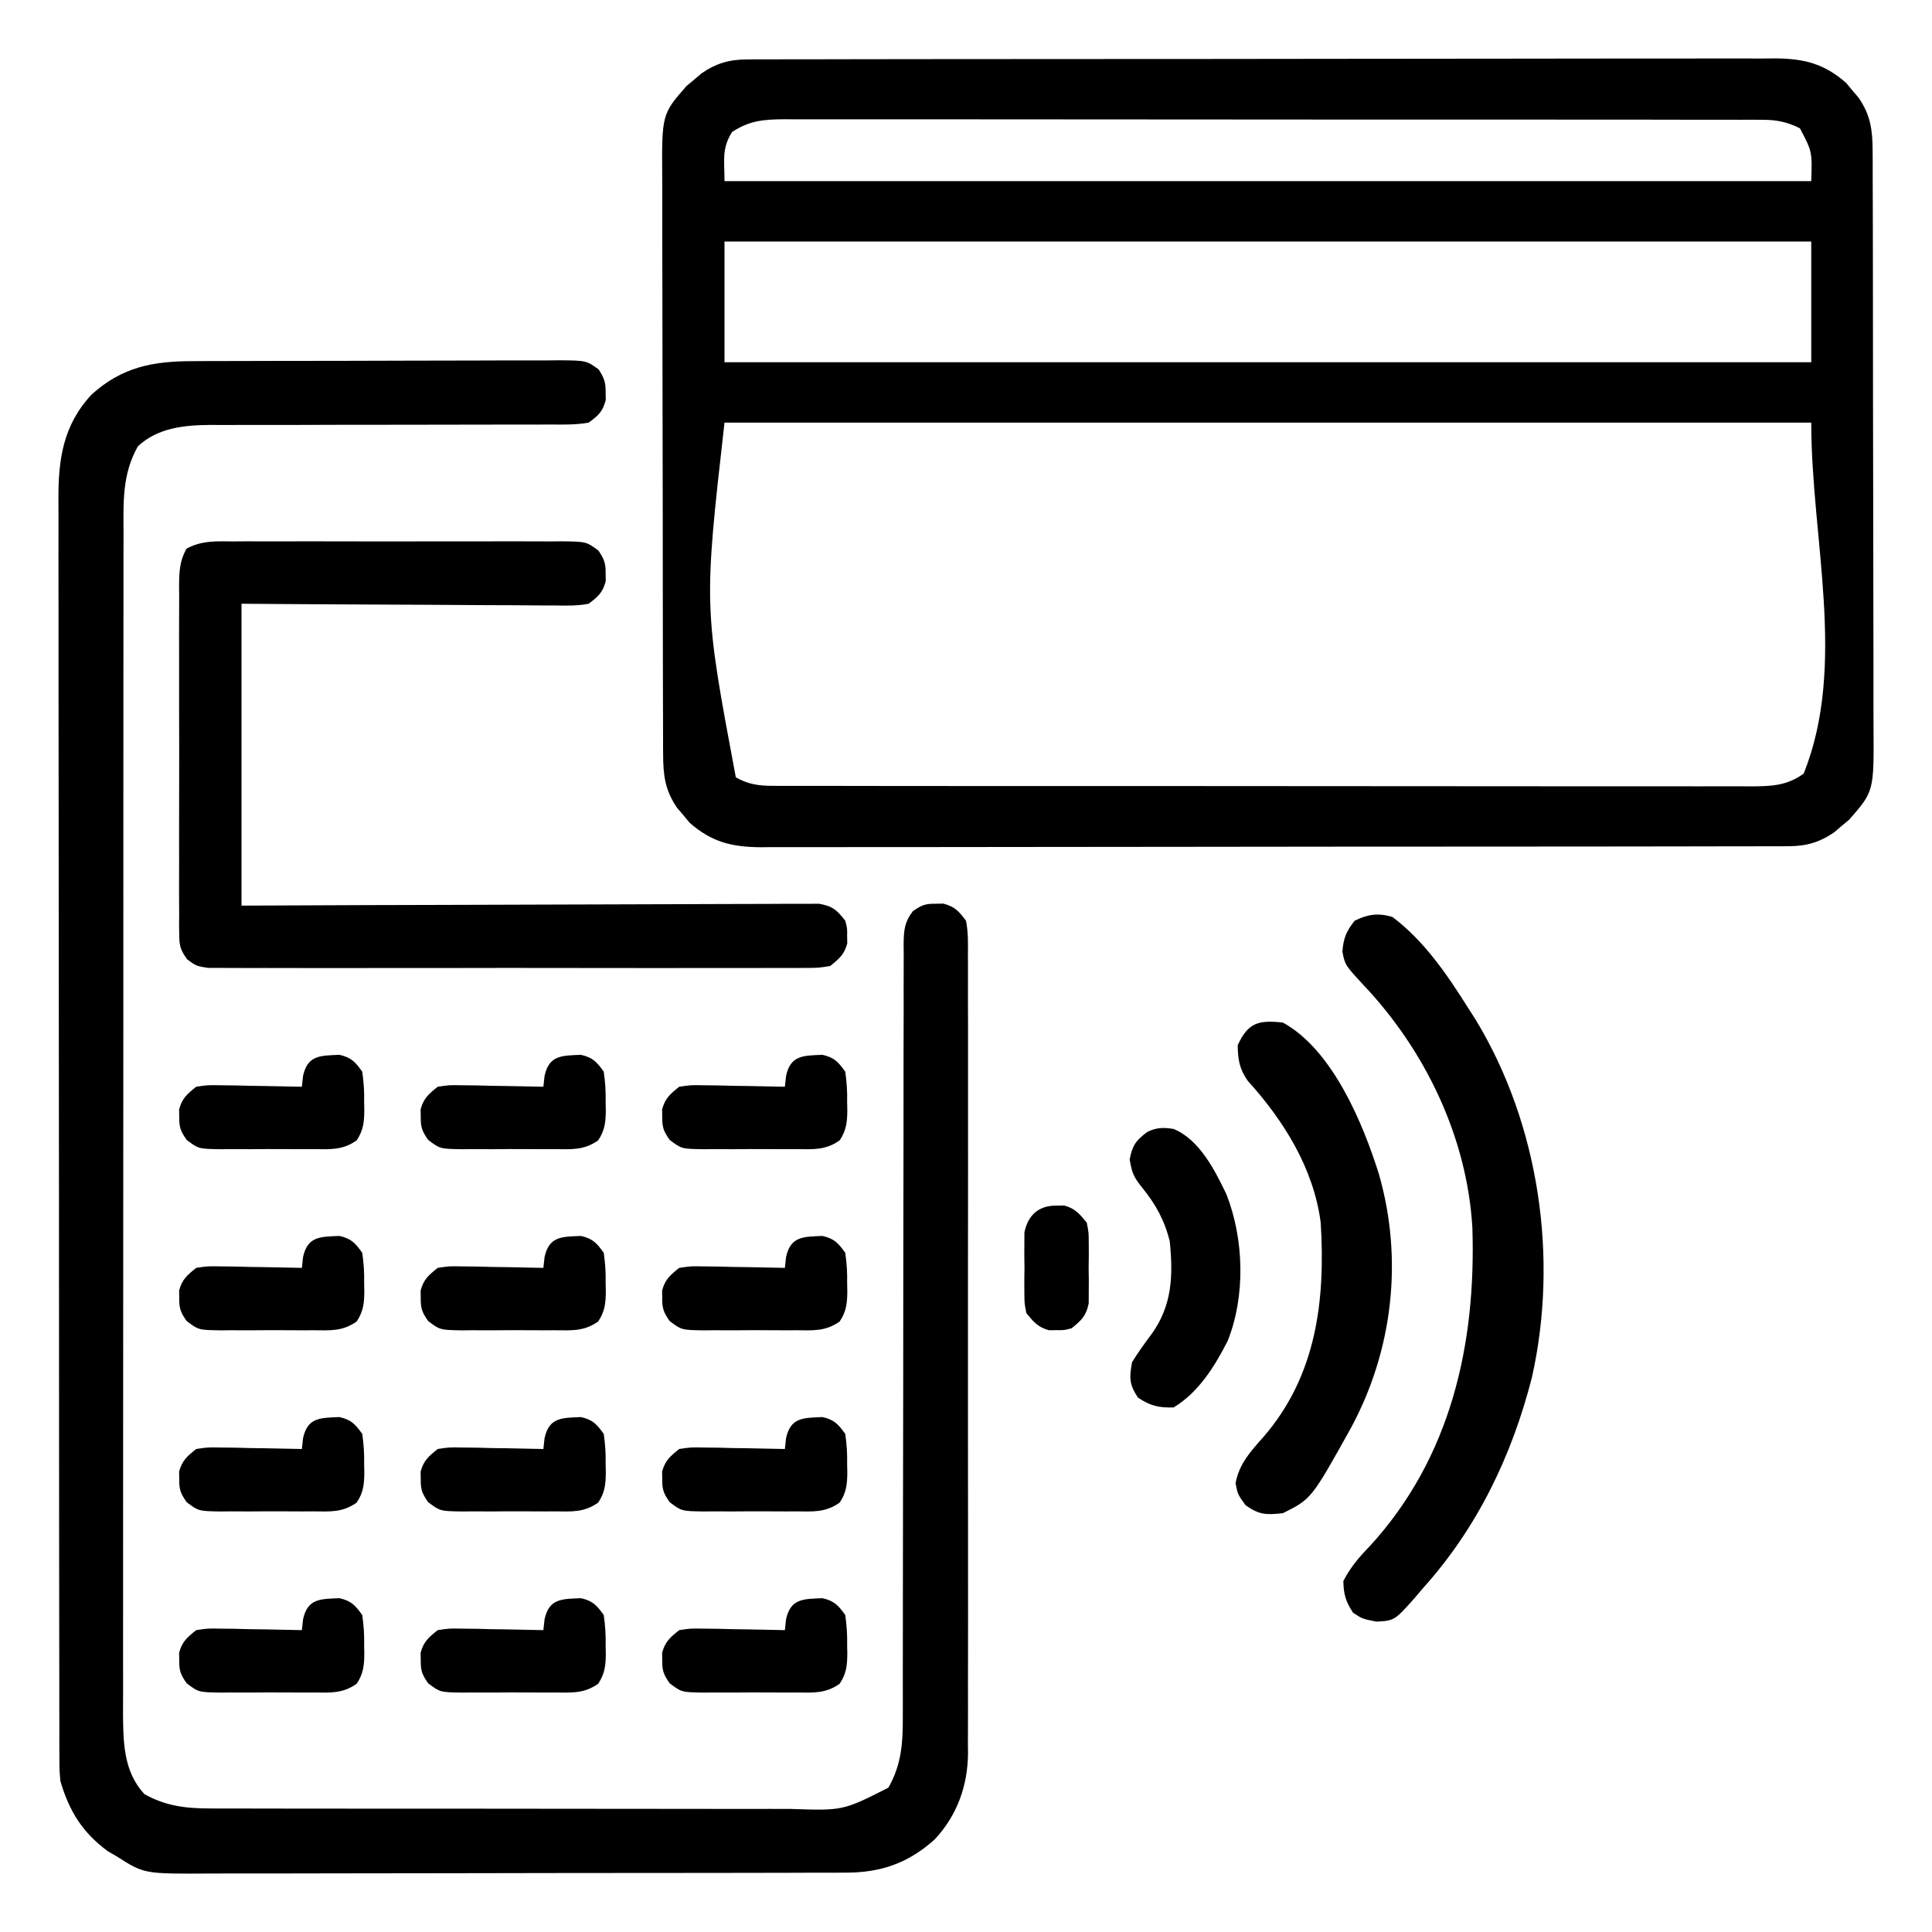 <?xml version="1.0" encoding="UTF-8"?>
<svg version="1.1" xmlns="http://www.w3.org/2000/svg" width="512" height="512">
<path d="M0 0 C1.502 -0.01 1.502 -0.01 3.034 -0.02 C4.673 -0.015 4.673 -0.015 6.346 -0.01 C7.512 -0.015 8.679 -0.019 9.881 -0.024 C13.115 -0.034 16.349 -0.036 19.583 -0.033 C23.072 -0.033 26.562 -0.044 30.051 -0.054 C36.887 -0.07 43.722 -0.076 50.558 -0.077 C56.114 -0.078 61.671 -0.082 67.227 -0.088 C82.984 -0.106 98.74 -0.115 114.497 -0.114 C115.771 -0.113 115.771 -0.113 117.071 -0.113 C117.921 -0.113 118.771 -0.113 119.648 -0.113 C133.429 -0.112 147.209 -0.131 160.99 -0.16 C175.143 -0.188 189.295 -0.202 203.448 -0.2 C211.392 -0.2 219.337 -0.205 227.281 -0.227 C234.046 -0.245 240.81 -0.249 247.575 -0.236 C251.025 -0.229 254.475 -0.229 257.925 -0.246 C261.668 -0.262 265.411 -0.253 269.154 -0.237 C270.241 -0.247 271.327 -0.258 272.446 -0.268 C280.025 -0.199 285.328 1.092 291.183 6.222 C291.722 6.873 292.26 7.524 292.816 8.195 C293.37 8.843 293.924 9.492 294.495 10.16 C297.706 14.819 298.193 18.805 298.208 24.41 C298.212 25.12 298.217 25.829 298.222 26.559 C298.234 28.93 298.233 31.3 298.231 33.671 C298.237 35.373 298.244 37.075 298.251 38.777 C298.269 43.397 298.274 48.016 298.275 52.636 C298.276 55.524 298.281 58.412 298.286 61.3 C298.305 71.379 298.313 81.457 298.311 91.536 C298.31 100.924 298.331 110.312 298.363 119.7 C298.389 127.765 298.4 135.831 298.398 143.896 C298.398 148.711 298.403 153.525 298.425 158.34 C298.444 162.87 298.444 167.4 298.43 171.93 C298.427 173.589 298.432 175.248 298.444 176.908 C298.561 193.985 298.561 193.985 291.976 201.499 C291.325 202.038 290.674 202.577 290.003 203.132 C289.355 203.687 288.706 204.241 288.038 204.812 C284.123 207.509 280.608 208.507 275.881 208.515 C274.88 208.521 273.879 208.527 272.847 208.534 C271.754 208.531 270.661 208.528 269.535 208.525 C268.369 208.529 267.202 208.534 266.001 208.538 C262.766 208.549 259.532 208.55 256.298 208.548 C252.809 208.548 249.319 208.559 245.83 208.568 C238.994 208.585 232.159 208.59 225.324 208.591 C219.767 208.592 214.21 208.596 208.654 208.603 C192.897 208.62 177.141 208.63 161.384 208.628 C160.11 208.628 160.11 208.628 158.81 208.628 C157.96 208.628 157.11 208.628 156.233 208.628 C142.453 208.627 128.672 208.646 114.891 208.674 C100.738 208.703 86.586 208.717 72.433 208.715 C64.489 208.714 56.544 208.72 48.6 208.741 C41.835 208.76 35.071 208.764 28.306 208.75 C24.856 208.744 21.406 208.744 17.956 208.761 C14.213 208.776 10.47 208.767 6.727 208.752 C5.64 208.762 4.554 208.772 3.435 208.783 C-4.144 208.714 -9.447 207.423 -15.302 202.292 C-16.11 201.316 -16.11 201.316 -16.934 200.32 C-17.489 199.671 -18.043 199.023 -18.614 198.355 C-21.825 193.695 -22.312 189.71 -22.327 184.104 C-22.331 183.395 -22.336 182.686 -22.341 181.955 C-22.353 179.585 -22.352 177.214 -22.35 174.844 C-22.356 173.142 -22.363 171.44 -22.37 169.738 C-22.388 165.118 -22.393 160.498 -22.394 155.878 C-22.395 152.99 -22.4 150.103 -22.405 147.215 C-22.423 137.136 -22.432 127.057 -22.43 116.979 C-22.429 107.591 -22.45 98.203 -22.482 88.815 C-22.508 80.749 -22.518 72.684 -22.517 64.618 C-22.517 59.804 -22.522 54.989 -22.544 50.174 C-22.563 45.644 -22.563 41.115 -22.548 36.585 C-22.546 34.925 -22.551 33.266 -22.563 31.607 C-22.68 14.53 -22.68 14.53 -16.095 7.015 C-15.444 6.476 -14.793 5.937 -14.122 5.382 C-13.474 4.828 -12.825 4.274 -12.157 3.703 C-8.242 1.005 -4.727 0.008 0 0 Z M-4.059 19.257 C-6.84 23.681 -6.059 26.619 -6.059 32.257 C88.981 32.257 184.021 32.257 281.941 32.257 C282.194 24.45 282.194 24.45 278.941 18.257 C275.575 16.585 272.831 16.007 269.094 16.003 C267.664 15.994 267.664 15.994 266.204 15.985 C264.644 15.991 264.644 15.991 263.053 15.997 C261.943 15.993 260.832 15.989 259.688 15.985 C255.958 15.975 252.229 15.979 248.499 15.983 C245.829 15.978 243.158 15.973 240.487 15.967 C233.981 15.954 227.475 15.953 220.97 15.955 C215.682 15.957 210.394 15.955 205.106 15.951 C203.978 15.95 203.978 15.95 202.826 15.949 C201.297 15.948 199.769 15.946 198.24 15.945 C183.903 15.934 169.567 15.937 155.23 15.943 C142.114 15.948 128.998 15.937 115.882 15.918 C102.414 15.898 88.946 15.89 75.479 15.894 C67.918 15.896 60.356 15.893 52.795 15.879 C46.359 15.867 39.922 15.866 33.486 15.878 C30.202 15.884 26.918 15.883 23.635 15.873 C20.074 15.862 16.515 15.87 12.955 15.883 C11.917 15.876 10.88 15.868 9.811 15.861 C4.453 15.901 0.536 16.165 -4.059 19.257 Z M-6.059 48.257 C-6.059 58.817 -6.059 69.377 -6.059 80.257 C88.981 80.257 184.021 80.257 281.941 80.257 C281.941 69.697 281.941 59.137 281.941 48.257 C186.901 48.257 91.861 48.257 -6.059 48.257 Z M-6.059 96.257 C-11.569 144.912 -11.569 144.912 -3.059 190.257 C0.226 192.13 3.046 192.508 6.787 192.512 C8.218 192.52 8.218 192.52 9.677 192.529 C10.717 192.526 11.756 192.522 12.828 192.518 C13.938 192.522 15.049 192.526 16.194 192.53 C19.923 192.54 23.652 192.536 27.382 192.532 C30.052 192.536 32.723 192.541 35.394 192.547 C41.9 192.56 48.406 192.562 54.911 192.56 C60.199 192.558 65.487 192.56 70.775 192.564 C71.904 192.565 71.904 192.565 73.055 192.566 C74.584 192.567 76.112 192.568 77.641 192.569 C91.978 192.58 106.314 192.578 120.651 192.572 C133.767 192.567 146.883 192.578 159.999 192.597 C173.467 192.616 186.935 192.625 200.402 192.621 C207.964 192.619 215.525 192.621 223.086 192.636 C229.522 192.647 235.959 192.649 242.395 192.637 C245.679 192.631 248.963 192.631 252.246 192.642 C255.807 192.652 259.366 192.644 262.926 192.631 C264.483 192.643 264.483 192.643 266.07 192.654 C271.36 192.614 275.516 192.506 279.941 189.257 C291.456 160.468 281.941 127.264 281.941 96.257 C186.901 96.257 91.861 96.257 -6.059 96.257 Z " fill="#000000" transform="translate(198.059,15.743)"/>
<path d="M0 0 C1.126 -0.007 2.252 -0.013 3.412 -0.02 C7.126 -0.039 10.84 -0.043 14.554 -0.045 C17.137 -0.052 19.719 -0.059 22.302 -0.066 C27.71 -0.078 33.119 -0.081 38.527 -0.08 C44.777 -0.079 51.026 -0.1 57.276 -0.132 C63.296 -0.161 69.315 -0.168 75.335 -0.167 C77.894 -0.169 80.453 -0.178 83.012 -0.194 C86.584 -0.213 90.155 -0.207 93.727 -0.195 C94.787 -0.207 95.848 -0.218 96.941 -0.229 C104.095 -0.168 104.095 -0.168 107.389 2.196 C108.837 4.451 109.275 5.63 109.234 8.291 C109.249 9.281 109.249 9.281 109.265 10.291 C108.439 13.4 107.353 14.375 104.734 16.291 C101.332 16.897 97.957 16.823 94.509 16.789 C93.469 16.794 92.43 16.8 91.359 16.806 C89.101 16.815 86.843 16.815 84.585 16.807 C81.007 16.794 77.43 16.806 73.852 16.823 C67.541 16.85 61.23 16.855 54.919 16.854 C44.835 16.852 34.752 16.866 24.668 16.909 C21.151 16.919 17.634 16.911 14.117 16.901 C11.947 16.907 9.777 16.914 7.606 16.922 C6.635 16.914 5.664 16.906 4.663 16.898 C-2.38 16.95 -9.348 17.597 -14.704 22.541 C-18.944 30.004 -18.552 37.443 -18.527 45.828 C-18.53 47.213 -18.534 48.599 -18.538 49.984 C-18.549 53.782 -18.547 57.58 -18.542 61.377 C-18.54 65.477 -18.549 69.577 -18.556 73.676 C-18.569 81.704 -18.571 89.732 -18.568 97.76 C-18.567 104.286 -18.568 110.812 -18.573 117.337 C-18.573 118.266 -18.574 119.195 -18.574 120.152 C-18.576 122.04 -18.577 123.927 -18.578 125.814 C-18.589 143.511 -18.587 161.208 -18.581 178.905 C-18.576 195.09 -18.587 211.276 -18.606 227.462 C-18.625 244.086 -18.633 260.709 -18.63 277.333 C-18.628 286.665 -18.63 295.996 -18.644 305.327 C-18.656 313.271 -18.658 321.215 -18.646 329.159 C-18.64 333.21 -18.639 337.262 -18.651 341.314 C-18.662 345.026 -18.658 348.738 -18.644 352.45 C-18.64 354.423 -18.651 356.395 -18.663 358.367 C-18.616 366.11 -18.502 373.785 -13.016 379.728 C-7.478 382.875 -2.093 383.541 4.197 383.551 C4.915 383.555 5.633 383.559 6.374 383.563 C8.763 383.573 11.152 383.569 13.542 383.565 C15.262 383.57 16.983 383.575 18.703 383.581 C23.364 383.594 28.026 383.595 32.687 383.592 C36.583 383.591 40.48 383.596 44.376 383.601 C53.572 383.612 62.767 383.612 71.963 383.606 C81.437 383.6 90.911 383.612 100.386 383.634 C108.531 383.651 116.677 383.657 124.822 383.654 C129.682 383.652 134.542 383.655 139.402 383.669 C143.974 383.681 148.545 383.679 153.117 383.666 C154.791 383.664 156.464 383.667 158.137 383.675 C172.124 384.15 172.124 384.15 184.171 378.041 C187.677 371.871 188.024 366.054 187.985 359.124 C187.988 358.222 187.991 357.321 187.994 356.392 C188.002 353.382 187.996 350.373 187.989 347.364 C187.992 345.202 187.996 343.04 188 340.878 C188.008 336.229 188.011 331.579 188.008 326.93 C188.005 319.581 188.02 312.233 188.037 304.884 C188.084 283.99 188.108 263.096 188.115 242.202 C188.118 230.658 188.136 219.114 188.17 207.569 C188.19 200.26 188.192 192.952 188.182 185.643 C188.179 181.103 188.193 176.563 188.212 172.023 C188.217 169.914 188.215 167.805 188.207 165.696 C188.196 162.822 188.209 159.95 188.228 157.076 C188.219 156.237 188.21 155.397 188.201 154.532 C188.249 150.867 188.393 148.741 190.64 145.775 C192.907 144.168 193.986 143.748 196.734 143.791 C197.724 143.775 197.724 143.775 198.734 143.759 C201.791 144.571 202.825 145.754 204.734 148.291 C205.337 151.309 205.273 154.291 205.242 157.36 C205.248 158.287 205.254 159.215 205.261 160.17 C205.277 163.286 205.264 166.4 205.251 169.516 C205.257 171.746 205.264 173.977 205.273 176.208 C205.291 182.274 205.284 188.34 205.271 194.407 C205.261 200.755 205.27 207.103 205.277 213.451 C205.284 224.803 205.272 236.155 205.252 247.507 C205.234 257.786 205.237 268.065 205.255 278.344 C205.277 290.287 205.285 302.23 205.273 314.173 C205.267 320.492 205.266 326.811 205.279 333.131 C205.291 339.078 205.283 345.026 205.259 350.973 C205.254 353.152 205.256 355.332 205.265 357.511 C205.276 360.494 205.262 363.476 205.242 366.459 C205.251 367.314 205.26 368.17 205.269 369.051 C205.158 377.645 202.349 385.43 196.437 391.759 C189.463 398.029 182.133 400.598 172.784 400.558 C172.001 400.562 171.218 400.567 170.412 400.572 C167.798 400.584 165.184 400.583 162.571 400.581 C160.693 400.587 158.815 400.594 156.937 400.601 C151.842 400.619 146.747 400.624 141.652 400.625 C138.466 400.626 135.281 400.631 132.096 400.636 C120.979 400.655 109.862 400.663 98.744 400.661 C88.39 400.66 78.036 400.681 67.682 400.713 C58.785 400.739 49.888 400.749 40.991 400.748 C35.68 400.748 30.37 400.753 25.06 400.775 C20.063 400.794 15.067 400.794 10.071 400.78 C8.241 400.777 6.412 400.782 4.582 400.794 C-13.065 400.903 -13.065 400.903 -20.266 396.291 C-21.076 395.821 -21.885 395.352 -22.719 394.869 C-29.424 389.913 -32.931 384.267 -35.266 376.291 C-35.519 373.3 -35.519 373.3 -35.523 370.083 C-35.53 368.851 -35.536 367.619 -35.543 366.35 C-35.54 364.991 -35.537 363.632 -35.534 362.273 C-35.537 360.823 -35.542 359.373 -35.547 357.923 C-35.559 353.943 -35.559 349.962 -35.557 345.982 C-35.556 341.687 -35.568 337.392 -35.577 333.098 C-35.594 324.685 -35.599 316.272 -35.6 307.86 C-35.601 301.021 -35.605 294.182 -35.612 287.343 C-35.629 267.95 -35.638 248.557 -35.637 229.164 C-35.637 227.596 -35.637 227.596 -35.637 225.997 C-35.637 224.95 -35.637 223.903 -35.636 222.825 C-35.636 205.864 -35.655 188.903 -35.683 171.942 C-35.712 154.523 -35.726 137.105 -35.724 119.687 C-35.723 109.909 -35.729 100.131 -35.75 90.353 C-35.768 82.028 -35.773 73.702 -35.759 65.377 C-35.753 61.13 -35.752 56.884 -35.77 52.638 C-35.786 48.747 -35.783 44.856 -35.765 40.965 C-35.762 39.561 -35.766 38.157 -35.777 36.753 C-35.857 26.019 -34.52 16.906 -26.969 8.822 C-18.817 1.493 -10.675 -0.009 0 0 Z " fill="#000000" transform="translate(51.266,95.709)"/>
<path d="M0 0 C1.009 -0.007 2.017 -0.014 3.056 -0.021 C6.392 -0.039 9.727 -0.027 13.062 -0.014 C15.379 -0.016 17.695 -0.02 20.012 -0.025 C24.867 -0.031 29.723 -0.023 34.578 -0.004 C40.806 0.019 47.033 0.006 53.261 -0.018 C58.045 -0.033 62.828 -0.028 67.612 -0.018 C69.908 -0.015 72.205 -0.018 74.501 -0.028 C77.71 -0.038 80.917 -0.022 84.125 0 C85.553 -0.012 85.553 -0.012 87.009 -0.025 C93.439 0.058 93.439 0.058 96.65 2.425 C98.176 4.685 98.605 5.816 98.562 8.518 C98.578 9.508 98.578 9.508 98.594 10.518 C97.783 13.568 96.589 14.611 94.062 16.518 C91.097 17.101 88.176 17.023 85.163 16.972 C84.265 16.972 83.367 16.973 82.442 16.973 C79.477 16.971 76.512 16.94 73.547 16.908 C71.49 16.901 69.433 16.895 67.376 16.891 C61.964 16.876 56.552 16.836 51.14 16.792 C44.646 16.744 38.151 16.726 31.657 16.702 C21.792 16.664 11.928 16.587 2.062 16.518 C2.062 42.918 2.062 69.318 2.062 96.518 C18.885 96.448 18.885 96.448 36.047 96.377 C43.138 96.357 50.229 96.337 57.32 96.322 C68.584 96.299 79.847 96.271 91.11 96.216 C99.313 96.176 107.515 96.15 115.717 96.141 C120.061 96.136 124.405 96.124 128.749 96.095 C132.837 96.068 136.924 96.059 141.011 96.065 C142.513 96.064 144.014 96.056 145.515 96.041 C147.563 96.021 149.611 96.028 151.659 96.037 C152.806 96.033 153.953 96.029 155.134 96.025 C158.7 96.625 159.868 97.702 162.062 100.518 C162.594 102.518 162.594 102.518 162.562 104.518 C162.578 105.508 162.578 105.508 162.594 106.518 C161.806 109.484 160.452 110.614 158.062 112.518 C154.958 113.021 154.958 113.021 151.23 113.026 C150.544 113.032 149.857 113.038 149.15 113.044 C146.849 113.06 144.55 113.048 142.25 113.035 C140.601 113.041 138.951 113.048 137.302 113.056 C132.823 113.075 128.344 113.068 123.865 113.055 C119.179 113.045 114.494 113.054 109.809 113.06 C101.94 113.068 94.072 113.058 86.203 113.039 C77.103 113.017 68.003 113.024 58.903 113.046 C51.093 113.065 43.284 113.067 35.474 113.057 C30.808 113.05 26.142 113.05 21.476 113.063 C17.09 113.074 12.704 113.066 8.317 113.043 C6.706 113.038 5.095 113.039 3.485 113.048 C1.287 113.059 -0.908 113.045 -3.105 113.026 C-4.95 113.023 -4.95 113.023 -6.833 113.021 C-9.938 112.518 -9.938 112.518 -12.333 110.761 C-14.12 108.263 -14.439 107.146 -14.445 104.115 C-14.457 103.24 -14.468 102.366 -14.48 101.464 C-14.472 100.513 -14.463 99.561 -14.455 98.58 C-14.462 97.572 -14.469 96.563 -14.476 95.524 C-14.494 92.188 -14.482 88.853 -14.469 85.518 C-14.471 83.201 -14.475 80.885 -14.48 78.568 C-14.486 73.713 -14.478 68.857 -14.459 64.002 C-14.436 57.774 -14.449 51.547 -14.473 45.319 C-14.488 40.535 -14.483 35.752 -14.473 30.968 C-14.47 28.672 -14.473 26.375 -14.483 24.079 C-14.493 20.87 -14.477 17.663 -14.455 14.455 C-14.463 13.503 -14.471 12.551 -14.48 11.571 C-14.431 7.826 -14.335 5.247 -12.526 1.929 C-8.453 -0.292 -4.568 -0.039 0 0 Z " fill="#000000" transform="translate(61.938,143.482)"/>
<path d="M0 0 C8.419 6.327 14.442 15.187 20 24 C20.69 25.079 21.379 26.158 22.09 27.27 C38.895 54.977 44.08 90.403 36.973 122.032 C31.658 142.842 22.445 162.008 8 178 C7.321 178.807 6.641 179.614 5.941 180.445 C0.553 186.475 0.553 186.475 -4.25 186.75 C-8 186 -8 186 -10.438 184.375 C-12.372 181.434 -12.928 179.523 -13 176 C-11.119 172.333 -8.805 169.618 -5.938 166.688 C15.49 143.267 22.188 113.288 21.195 82.405 C19.813 58.301 8.588 35.088 -7.938 17.75 C-12.556 12.716 -12.556 12.716 -13.25 9.188 C-12.969 5.601 -12.227 3.804 -10 1 C-6.498 -0.751 -3.7 -1.099 0 0 Z " fill="#000000" transform="translate(369,243)"/>
<path d="M0 0 C13.091 7.194 21.164 26.564 25.438 40.188 C31.918 62.827 29.099 86.887 18.008 107.438 C7.537 126.231 7.537 126.231 0 130 C-4.374 130.495 -6.32 130.492 -9.938 127.875 C-12 125 -12 125 -12.562 122.062 C-11.613 116.895 -8.525 113.571 -5.125 109.75 C8.873 93.53 11.276 73.659 10 53 C8.116 38.574 0.197 25.954 -9.375 15.375 C-11.554 12.19 -11.931 9.84 -12 6 C-9.266 0.011 -6.454 -0.741 0 0 Z " fill="#000000" transform="translate(340,271)"/>
<path d="M0 0 C6.862 2.801 10.94 10.922 13.992 17.262 C18.681 29.147 19.12 44.243 14.332 56.203 C10.871 62.993 6.625 69.814 0 73.816 C-3.987 73.885 -6.125 73.4 -9.438 71.191 C-11.756 67.667 -11.741 65.995 -11 61.816 C-9.387 59.187 -7.593 56.752 -5.758 54.273 C-0.367 46.738 -0.088 38.914 -1 29.816 C-2.35 24.266 -4.682 20.05 -8.25 15.629 C-10.513 12.786 -10.998 11.828 -11.625 8.066 C-10.904 4.319 -9.995 3.106 -7 0.816 C-4.552 -0.407 -2.684 -0.442 0 0 Z " fill="#000000" transform="translate(311,299.184)"/>
<path d="M0 0 C3.113 0.705 4.181 1.877 6.035 4.461 C6.436 7.292 6.596 9.644 6.535 12.461 C6.551 13.172 6.566 13.884 6.582 14.617 C6.558 17.788 6.343 20.001 4.564 22.662 C0.825 25.322 -2.478 25.035 -6.965 24.992 C-7.838 24.996 -8.71 25 -9.609 25.004 C-11.452 25.007 -13.294 24.999 -15.137 24.982 C-17.955 24.961 -20.771 24.982 -23.59 25.008 C-25.382 25.005 -27.173 25 -28.965 24.992 C-29.807 25 -30.648 25.008 -31.516 25.017 C-37.352 24.923 -37.352 24.923 -40.494 22.553 C-42.086 20.288 -42.508 19.2 -42.465 16.461 C-42.48 15.471 -42.48 15.471 -42.496 14.461 C-41.711 11.505 -40.34 10.361 -37.965 8.461 C-34.94 8.007 -34.94 8.007 -31.449 8.07 C-30.199 8.083 -28.948 8.096 -27.66 8.109 C-25.707 8.16 -25.707 8.16 -23.715 8.211 C-22.397 8.229 -21.08 8.247 -19.723 8.266 C-16.469 8.313 -13.217 8.379 -9.965 8.461 C-9.862 7.512 -9.759 6.563 -9.652 5.586 C-8.436 0.057 -5.081 0.215 0 0 Z " fill="#000000" transform="translate(217.965,423.539)"/>
<path d="M0 0 C3.113 0.705 4.181 1.877 6.035 4.461 C6.436 7.292 6.596 9.644 6.535 12.461 C6.551 13.172 6.566 13.884 6.582 14.617 C6.558 17.788 6.343 20.001 4.564 22.662 C0.825 25.322 -2.478 25.035 -6.965 24.992 C-7.838 24.996 -8.71 25 -9.609 25.004 C-11.452 25.007 -13.294 24.999 -15.137 24.982 C-17.955 24.961 -20.771 24.982 -23.59 25.008 C-25.382 25.005 -27.173 25 -28.965 24.992 C-29.807 25 -30.648 25.008 -31.516 25.017 C-37.352 24.923 -37.352 24.923 -40.494 22.553 C-42.086 20.288 -42.508 19.2 -42.465 16.461 C-42.48 15.471 -42.48 15.471 -42.496 14.461 C-41.711 11.505 -40.34 10.361 -37.965 8.461 C-34.94 8.007 -34.94 8.007 -31.449 8.07 C-30.199 8.083 -28.948 8.096 -27.66 8.109 C-25.707 8.16 -25.707 8.16 -23.715 8.211 C-22.397 8.229 -21.08 8.247 -19.723 8.266 C-16.469 8.313 -13.217 8.379 -9.965 8.461 C-9.862 7.512 -9.759 6.563 -9.652 5.586 C-8.436 0.057 -5.081 0.215 0 0 Z " fill="#000000" transform="translate(153.965,423.539)"/>
<path d="M0 0 C3.113 0.705 4.181 1.877 6.035 4.461 C6.436 7.292 6.596 9.644 6.535 12.461 C6.551 13.172 6.566 13.884 6.582 14.617 C6.558 17.788 6.343 20.001 4.564 22.662 C0.825 25.322 -2.478 25.035 -6.965 24.992 C-7.838 24.996 -8.71 25 -9.609 25.004 C-11.452 25.007 -13.294 24.999 -15.137 24.982 C-17.955 24.961 -20.771 24.982 -23.59 25.008 C-25.382 25.005 -27.173 25 -28.965 24.992 C-29.807 25 -30.648 25.008 -31.516 25.017 C-37.352 24.923 -37.352 24.923 -40.494 22.553 C-42.086 20.288 -42.508 19.2 -42.465 16.461 C-42.48 15.471 -42.48 15.471 -42.496 14.461 C-41.711 11.505 -40.34 10.361 -37.965 8.461 C-34.94 8.007 -34.94 8.007 -31.449 8.07 C-30.199 8.083 -28.948 8.096 -27.66 8.109 C-25.707 8.16 -25.707 8.16 -23.715 8.211 C-22.397 8.229 -21.08 8.247 -19.723 8.266 C-16.469 8.313 -13.217 8.379 -9.965 8.461 C-9.862 7.512 -9.759 6.563 -9.652 5.586 C-8.436 0.057 -5.081 0.215 0 0 Z " fill="#000000" transform="translate(89.965,423.539)"/>
<path d="M0 0 C3.113 0.705 4.181 1.877 6.035 4.461 C6.436 7.292 6.596 9.644 6.535 12.461 C6.551 13.172 6.566 13.884 6.582 14.617 C6.558 17.788 6.343 20.001 4.564 22.662 C0.825 25.322 -2.478 25.035 -6.965 24.992 C-7.838 24.996 -8.71 25 -9.609 25.004 C-11.452 25.007 -13.294 24.999 -15.137 24.982 C-17.955 24.961 -20.771 24.982 -23.59 25.008 C-25.382 25.005 -27.173 25 -28.965 24.992 C-29.807 25 -30.648 25.008 -31.516 25.017 C-37.352 24.923 -37.352 24.923 -40.494 22.553 C-42.086 20.288 -42.508 19.2 -42.465 16.461 C-42.48 15.471 -42.48 15.471 -42.496 14.461 C-41.711 11.505 -40.34 10.361 -37.965 8.461 C-34.94 8.007 -34.94 8.007 -31.449 8.07 C-30.199 8.083 -28.948 8.096 -27.66 8.109 C-25.707 8.16 -25.707 8.16 -23.715 8.211 C-22.397 8.229 -21.08 8.247 -19.723 8.266 C-16.469 8.313 -13.217 8.379 -9.965 8.461 C-9.862 7.512 -9.759 6.563 -9.652 5.586 C-8.436 0.057 -5.081 0.215 0 0 Z " fill="#000000" transform="translate(217.965,375.539)"/>
<path d="M0 0 C3.113 0.705 4.181 1.877 6.035 4.461 C6.436 7.292 6.596 9.644 6.535 12.461 C6.551 13.172 6.566 13.884 6.582 14.617 C6.558 17.788 6.343 20.001 4.564 22.662 C0.825 25.322 -2.478 25.035 -6.965 24.992 C-7.838 24.996 -8.71 25 -9.609 25.004 C-11.452 25.007 -13.294 24.999 -15.137 24.982 C-17.955 24.961 -20.771 24.982 -23.59 25.008 C-25.382 25.005 -27.173 25 -28.965 24.992 C-29.807 25 -30.648 25.008 -31.516 25.017 C-37.352 24.923 -37.352 24.923 -40.494 22.553 C-42.086 20.288 -42.508 19.2 -42.465 16.461 C-42.48 15.471 -42.48 15.471 -42.496 14.461 C-41.711 11.505 -40.34 10.361 -37.965 8.461 C-34.94 8.007 -34.94 8.007 -31.449 8.07 C-30.199 8.083 -28.948 8.096 -27.66 8.109 C-25.707 8.16 -25.707 8.16 -23.715 8.211 C-22.397 8.229 -21.08 8.247 -19.723 8.266 C-16.469 8.313 -13.217 8.379 -9.965 8.461 C-9.862 7.512 -9.759 6.563 -9.652 5.586 C-8.436 0.057 -5.081 0.215 0 0 Z " fill="#000000" transform="translate(153.965,375.539)"/>
<path d="M0 0 C3.113 0.705 4.181 1.877 6.035 4.461 C6.436 7.292 6.596 9.644 6.535 12.461 C6.551 13.172 6.566 13.884 6.582 14.617 C6.558 17.788 6.343 20.001 4.564 22.662 C0.825 25.322 -2.478 25.035 -6.965 24.992 C-7.838 24.996 -8.71 25 -9.609 25.004 C-11.452 25.007 -13.294 24.999 -15.137 24.982 C-17.955 24.961 -20.771 24.982 -23.59 25.008 C-25.382 25.005 -27.173 25 -28.965 24.992 C-29.807 25 -30.648 25.008 -31.516 25.017 C-37.352 24.923 -37.352 24.923 -40.494 22.553 C-42.086 20.288 -42.508 19.2 -42.465 16.461 C-42.48 15.471 -42.48 15.471 -42.496 14.461 C-41.711 11.505 -40.34 10.361 -37.965 8.461 C-34.94 8.007 -34.94 8.007 -31.449 8.07 C-30.199 8.083 -28.948 8.096 -27.66 8.109 C-25.707 8.16 -25.707 8.16 -23.715 8.211 C-22.397 8.229 -21.08 8.247 -19.723 8.266 C-16.469 8.313 -13.217 8.379 -9.965 8.461 C-9.862 7.512 -9.759 6.563 -9.652 5.586 C-8.436 0.057 -5.081 0.215 0 0 Z " fill="#000000" transform="translate(89.965,375.539)"/>
<path d="M0 0 C3.113 0.705 4.181 1.877 6.035 4.461 C6.436 7.292 6.596 9.644 6.535 12.461 C6.551 13.172 6.566 13.884 6.582 14.617 C6.558 17.788 6.343 20.001 4.564 22.662 C0.825 25.322 -2.478 25.035 -6.965 24.992 C-7.838 24.996 -8.71 25 -9.609 25.004 C-11.452 25.007 -13.294 24.999 -15.137 24.982 C-17.955 24.961 -20.771 24.982 -23.59 25.008 C-25.382 25.005 -27.173 25 -28.965 24.992 C-29.807 25 -30.648 25.008 -31.516 25.017 C-37.352 24.923 -37.352 24.923 -40.494 22.553 C-42.086 20.288 -42.508 19.2 -42.465 16.461 C-42.48 15.471 -42.48 15.471 -42.496 14.461 C-41.711 11.505 -40.34 10.361 -37.965 8.461 C-34.94 8.007 -34.94 8.007 -31.449 8.07 C-30.199 8.083 -28.948 8.096 -27.66 8.109 C-25.707 8.16 -25.707 8.16 -23.715 8.211 C-22.397 8.229 -21.08 8.247 -19.723 8.266 C-16.469 8.313 -13.217 8.379 -9.965 8.461 C-9.862 7.512 -9.759 6.563 -9.652 5.586 C-8.436 0.057 -5.081 0.215 0 0 Z " fill="#000000" transform="translate(217.965,327.539)"/>
<path d="M0 0 C3.113 0.705 4.181 1.877 6.035 4.461 C6.436 7.292 6.596 9.644 6.535 12.461 C6.551 13.172 6.566 13.884 6.582 14.617 C6.558 17.788 6.343 20.001 4.564 22.662 C0.825 25.322 -2.478 25.035 -6.965 24.992 C-7.838 24.996 -8.71 25 -9.609 25.004 C-11.452 25.007 -13.294 24.999 -15.137 24.982 C-17.955 24.961 -20.771 24.982 -23.59 25.008 C-25.382 25.005 -27.173 25 -28.965 24.992 C-29.807 25 -30.648 25.008 -31.516 25.017 C-37.352 24.923 -37.352 24.923 -40.494 22.553 C-42.086 20.288 -42.508 19.2 -42.465 16.461 C-42.48 15.471 -42.48 15.471 -42.496 14.461 C-41.711 11.505 -40.34 10.361 -37.965 8.461 C-34.94 8.007 -34.94 8.007 -31.449 8.07 C-30.199 8.083 -28.948 8.096 -27.66 8.109 C-25.707 8.16 -25.707 8.16 -23.715 8.211 C-22.397 8.229 -21.08 8.247 -19.723 8.266 C-16.469 8.313 -13.217 8.379 -9.965 8.461 C-9.862 7.512 -9.759 6.563 -9.652 5.586 C-8.436 0.057 -5.081 0.215 0 0 Z " fill="#000000" transform="translate(153.965,327.539)"/>
<path d="M0 0 C3.113 0.705 4.181 1.877 6.035 4.461 C6.436 7.292 6.596 9.644 6.535 12.461 C6.551 13.172 6.566 13.884 6.582 14.617 C6.558 17.788 6.343 20.001 4.564 22.662 C0.825 25.322 -2.478 25.035 -6.965 24.992 C-7.838 24.996 -8.71 25 -9.609 25.004 C-11.452 25.007 -13.294 24.999 -15.137 24.982 C-17.955 24.961 -20.771 24.982 -23.59 25.008 C-25.382 25.005 -27.173 25 -28.965 24.992 C-29.807 25 -30.648 25.008 -31.516 25.017 C-37.352 24.923 -37.352 24.923 -40.494 22.553 C-42.086 20.288 -42.508 19.2 -42.465 16.461 C-42.48 15.471 -42.48 15.471 -42.496 14.461 C-41.711 11.505 -40.34 10.361 -37.965 8.461 C-34.94 8.007 -34.94 8.007 -31.449 8.07 C-30.199 8.083 -28.948 8.096 -27.66 8.109 C-25.707 8.16 -25.707 8.16 -23.715 8.211 C-22.397 8.229 -21.08 8.247 -19.723 8.266 C-16.469 8.313 -13.217 8.379 -9.965 8.461 C-9.862 7.512 -9.759 6.563 -9.652 5.586 C-8.436 0.057 -5.081 0.215 0 0 Z " fill="#000000" transform="translate(89.965,327.539)"/>
<path d="M0 0 C3.113 0.705 4.181 1.877 6.035 4.461 C6.436 7.292 6.596 9.644 6.535 12.461 C6.551 13.172 6.566 13.884 6.582 14.617 C6.558 17.788 6.343 20.001 4.564 22.662 C0.825 25.322 -2.478 25.035 -6.965 24.992 C-7.838 24.996 -8.71 25 -9.609 25.004 C-11.452 25.007 -13.294 24.999 -15.137 24.982 C-17.955 24.961 -20.771 24.982 -23.59 25.008 C-25.382 25.005 -27.173 25 -28.965 24.992 C-29.807 25 -30.648 25.008 -31.516 25.017 C-37.352 24.923 -37.352 24.923 -40.494 22.553 C-42.086 20.288 -42.508 19.2 -42.465 16.461 C-42.48 15.471 -42.48 15.471 -42.496 14.461 C-41.711 11.505 -40.34 10.361 -37.965 8.461 C-34.94 8.007 -34.94 8.007 -31.449 8.07 C-30.199 8.083 -28.948 8.096 -27.66 8.109 C-25.707 8.16 -25.707 8.16 -23.715 8.211 C-22.397 8.229 -21.08 8.247 -19.723 8.266 C-16.469 8.313 -13.217 8.379 -9.965 8.461 C-9.862 7.512 -9.759 6.563 -9.652 5.586 C-8.436 0.057 -5.081 0.215 0 0 Z " fill="#000000" transform="translate(217.965,279.539)"/>
<path d="M0 0 C3.113 0.705 4.181 1.877 6.035 4.461 C6.436 7.292 6.596 9.644 6.535 12.461 C6.551 13.172 6.566 13.884 6.582 14.617 C6.558 17.788 6.343 20.001 4.564 22.662 C0.825 25.322 -2.478 25.035 -6.965 24.992 C-7.838 24.996 -8.71 25 -9.609 25.004 C-11.452 25.007 -13.294 24.999 -15.137 24.982 C-17.955 24.961 -20.771 24.982 -23.59 25.008 C-25.382 25.005 -27.173 25 -28.965 24.992 C-29.807 25 -30.648 25.008 -31.516 25.017 C-37.352 24.923 -37.352 24.923 -40.494 22.553 C-42.086 20.288 -42.508 19.2 -42.465 16.461 C-42.48 15.471 -42.48 15.471 -42.496 14.461 C-41.711 11.505 -40.34 10.361 -37.965 8.461 C-34.94 8.007 -34.94 8.007 -31.449 8.07 C-30.199 8.083 -28.948 8.096 -27.66 8.109 C-25.707 8.16 -25.707 8.16 -23.715 8.211 C-22.397 8.229 -21.08 8.247 -19.723 8.266 C-16.469 8.313 -13.217 8.379 -9.965 8.461 C-9.862 7.512 -9.759 6.563 -9.652 5.586 C-8.436 0.057 -5.081 0.215 0 0 Z " fill="#000000" transform="translate(153.965,279.539)"/>
<path d="M0 0 C3.113 0.705 4.181 1.877 6.035 4.461 C6.436 7.292 6.596 9.644 6.535 12.461 C6.551 13.172 6.566 13.884 6.582 14.617 C6.558 17.788 6.343 20.001 4.564 22.662 C0.825 25.322 -2.478 25.035 -6.965 24.992 C-7.838 24.996 -8.71 25 -9.609 25.004 C-11.452 25.007 -13.294 24.999 -15.137 24.982 C-17.955 24.961 -20.771 24.982 -23.59 25.008 C-25.382 25.005 -27.173 25 -28.965 24.992 C-29.807 25 -30.648 25.008 -31.516 25.017 C-37.352 24.923 -37.352 24.923 -40.494 22.553 C-42.086 20.288 -42.508 19.2 -42.465 16.461 C-42.48 15.471 -42.48 15.471 -42.496 14.461 C-41.711 11.505 -40.34 10.361 -37.965 8.461 C-34.94 8.007 -34.94 8.007 -31.449 8.07 C-30.199 8.083 -28.948 8.096 -27.66 8.109 C-25.707 8.16 -25.707 8.16 -23.715 8.211 C-22.397 8.229 -21.08 8.247 -19.723 8.266 C-16.469 8.313 -13.217 8.379 -9.965 8.461 C-9.862 7.512 -9.759 6.563 -9.652 5.586 C-8.436 0.057 -5.081 0.215 0 0 Z " fill="#000000" transform="translate(89.965,279.539)"/>
<path d="M0 0 C0.66 -0.01 1.32 -0.021 2 -0.031 C4.918 0.744 6.093 2.191 8 4.5 C8.518 7.094 8.518 7.094 8.531 10 C8.536 11.052 8.542 12.104 8.547 13.188 C8.531 14.281 8.516 15.374 8.5 16.5 C8.515 17.593 8.531 18.686 8.547 19.812 C8.542 20.864 8.537 21.916 8.531 23 C8.527 23.959 8.522 24.918 8.518 25.906 C7.858 29.213 6.589 30.409 4 32.5 C2 33.031 2 33.031 0 33 C-0.99 33.015 -0.99 33.015 -2 33.031 C-4.918 32.256 -6.093 30.809 -8 28.5 C-8.518 25.906 -8.518 25.906 -8.531 23 C-8.536 21.948 -8.542 20.896 -8.547 19.812 C-8.531 18.719 -8.516 17.626 -8.5 16.5 C-8.515 15.407 -8.531 14.314 -8.547 13.188 C-8.539 11.61 -8.539 11.61 -8.531 10 C-8.527 9.041 -8.522 8.082 -8.518 7.094 C-7.603 2.512 -4.674 -0.073 0 0 Z " fill="#000000" transform="translate(280,319.5)"/>
</svg>
